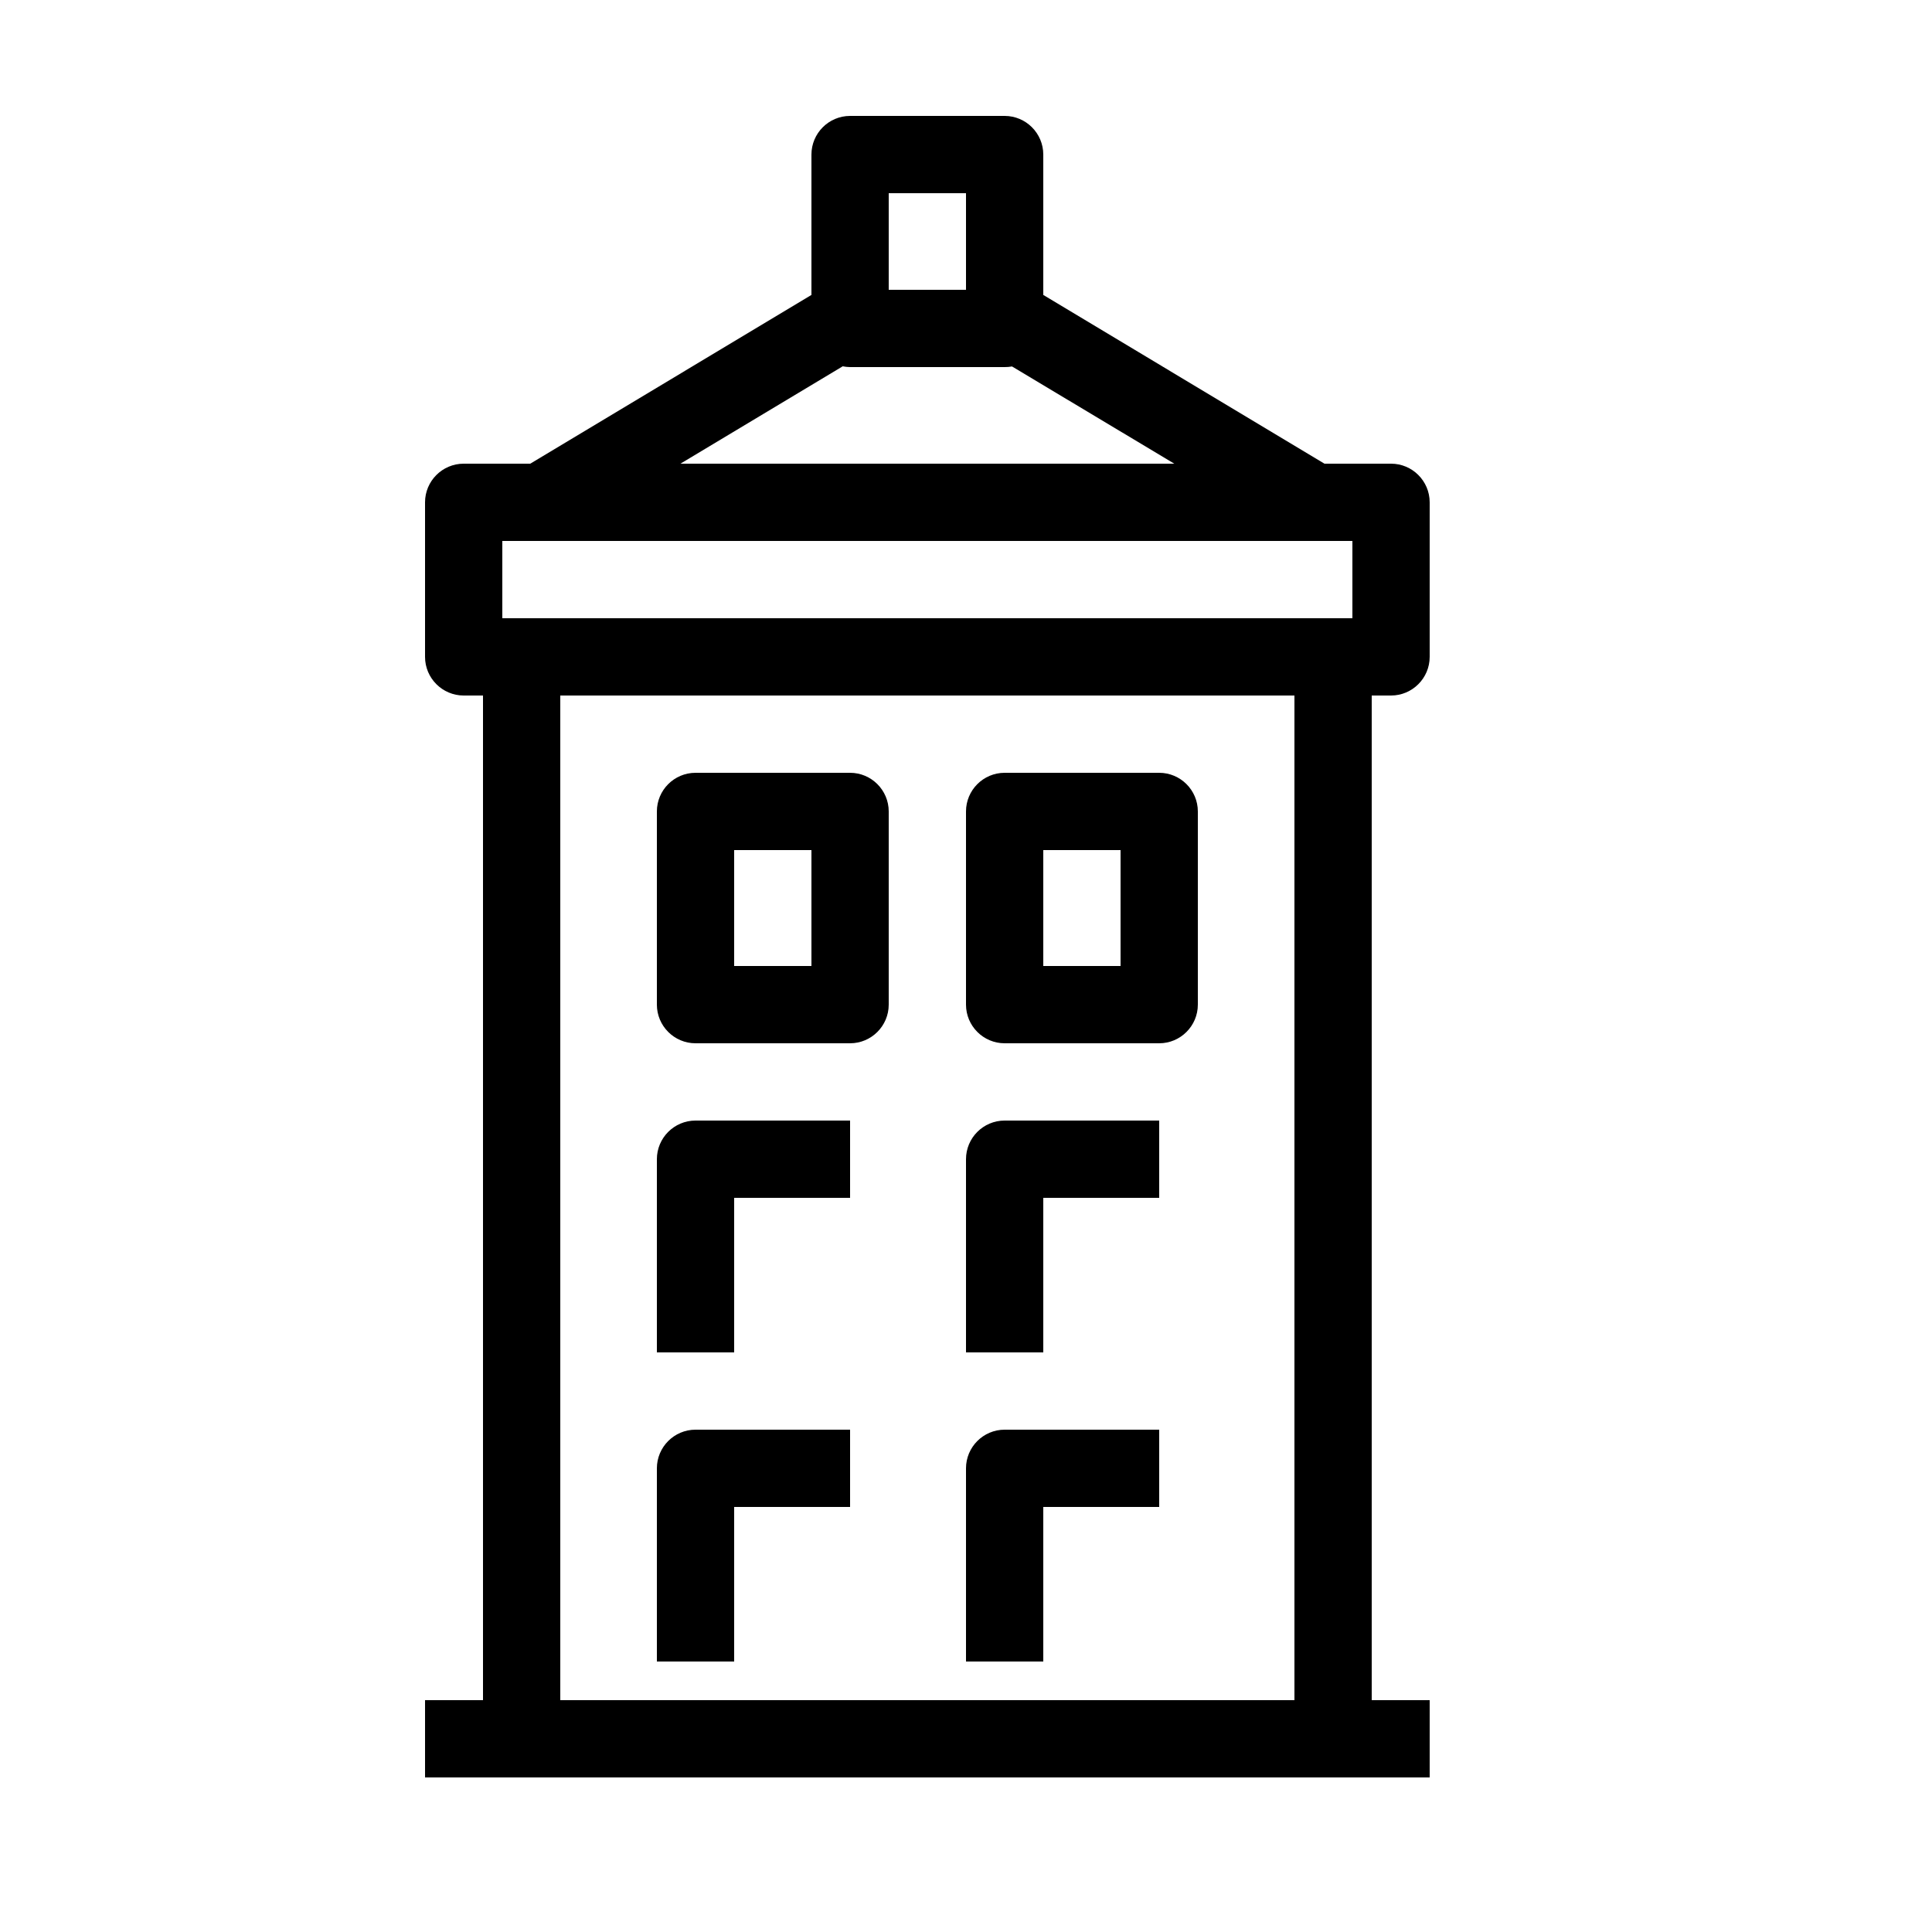 <svg xmlns="http://www.w3.org/2000/svg"  viewBox="0 0 50 50" width="50px" height="50px"><path d="M 22 3 C 21.449 3 21 3.449 21 4 L 21 7.633 L 13.723 12 L 12 12 C 11.449 12 11 12.449 11 13 L 11 17 C 11 17.551 11.449 18 12 18 L 12.5 18 L 12.5 44 L 11 44 L 11 46 L 37 46 L 37 44 L 35.5 44 L 35.5 18 L 36 18 C 36.551 18 37 17.551 37 17 L 37 13 C 37 12.449 36.551 12 36 12 L 34.277 12 L 27 7.633 L 27 4 C 27 3.449 26.551 3 26 3 Z M 23 5 L 25 5 L 25 7.5 L 23 7.5 Z M 21.809 9.48 C 21.871 9.492 21.938 9.5 22 9.5 L 26 9.5 C 26.062 9.5 26.129 9.496 26.191 9.484 L 30.391 12 L 17.609 12 Z M 13 14 L 35 14 L 35 16 L 13 16 Z M 14.5 18 L 33.5 18 L 33.5 44 L 14.5 44 Z M 18 20 C 17.449 20 17 20.449 17 21 L 17 26 C 17 26.551 17.449 27 18 27 L 22 27 C 22.551 27 23 26.551 23 26 L 23 21 C 23 20.449 22.551 20 22 20 Z M 26 20 C 25.449 20 25 20.449 25 21 L 25 26 C 25 26.551 25.449 27 26 27 L 30 27 C 30.551 27 31 26.551 31 26 L 31 21 C 31 20.449 30.551 20 30 20 Z M 19 22 L 21 22 L 21 25 L 19 25 Z M 27 22 L 29 22 L 29 25 L 27 25 Z M 18 29 C 17.449 29 17 29.449 17 30 L 17 35 L 19 35 L 19 31 L 22 31 L 22 29 Z M 26 29 C 25.449 29 25 29.449 25 30 L 25 35 L 27 35 L 27 31 L 30 31 L 30 29 Z M 18 37 C 17.449 37 17 37.449 17 38 L 17 43 L 19 43 L 19 39 L 22 39 L 22 37 Z M 26 37 C 25.449 37 25 37.449 25 38 L 25 43 L 27 43 L 27 39 L 30 39 L 30 37 Z"/></svg>